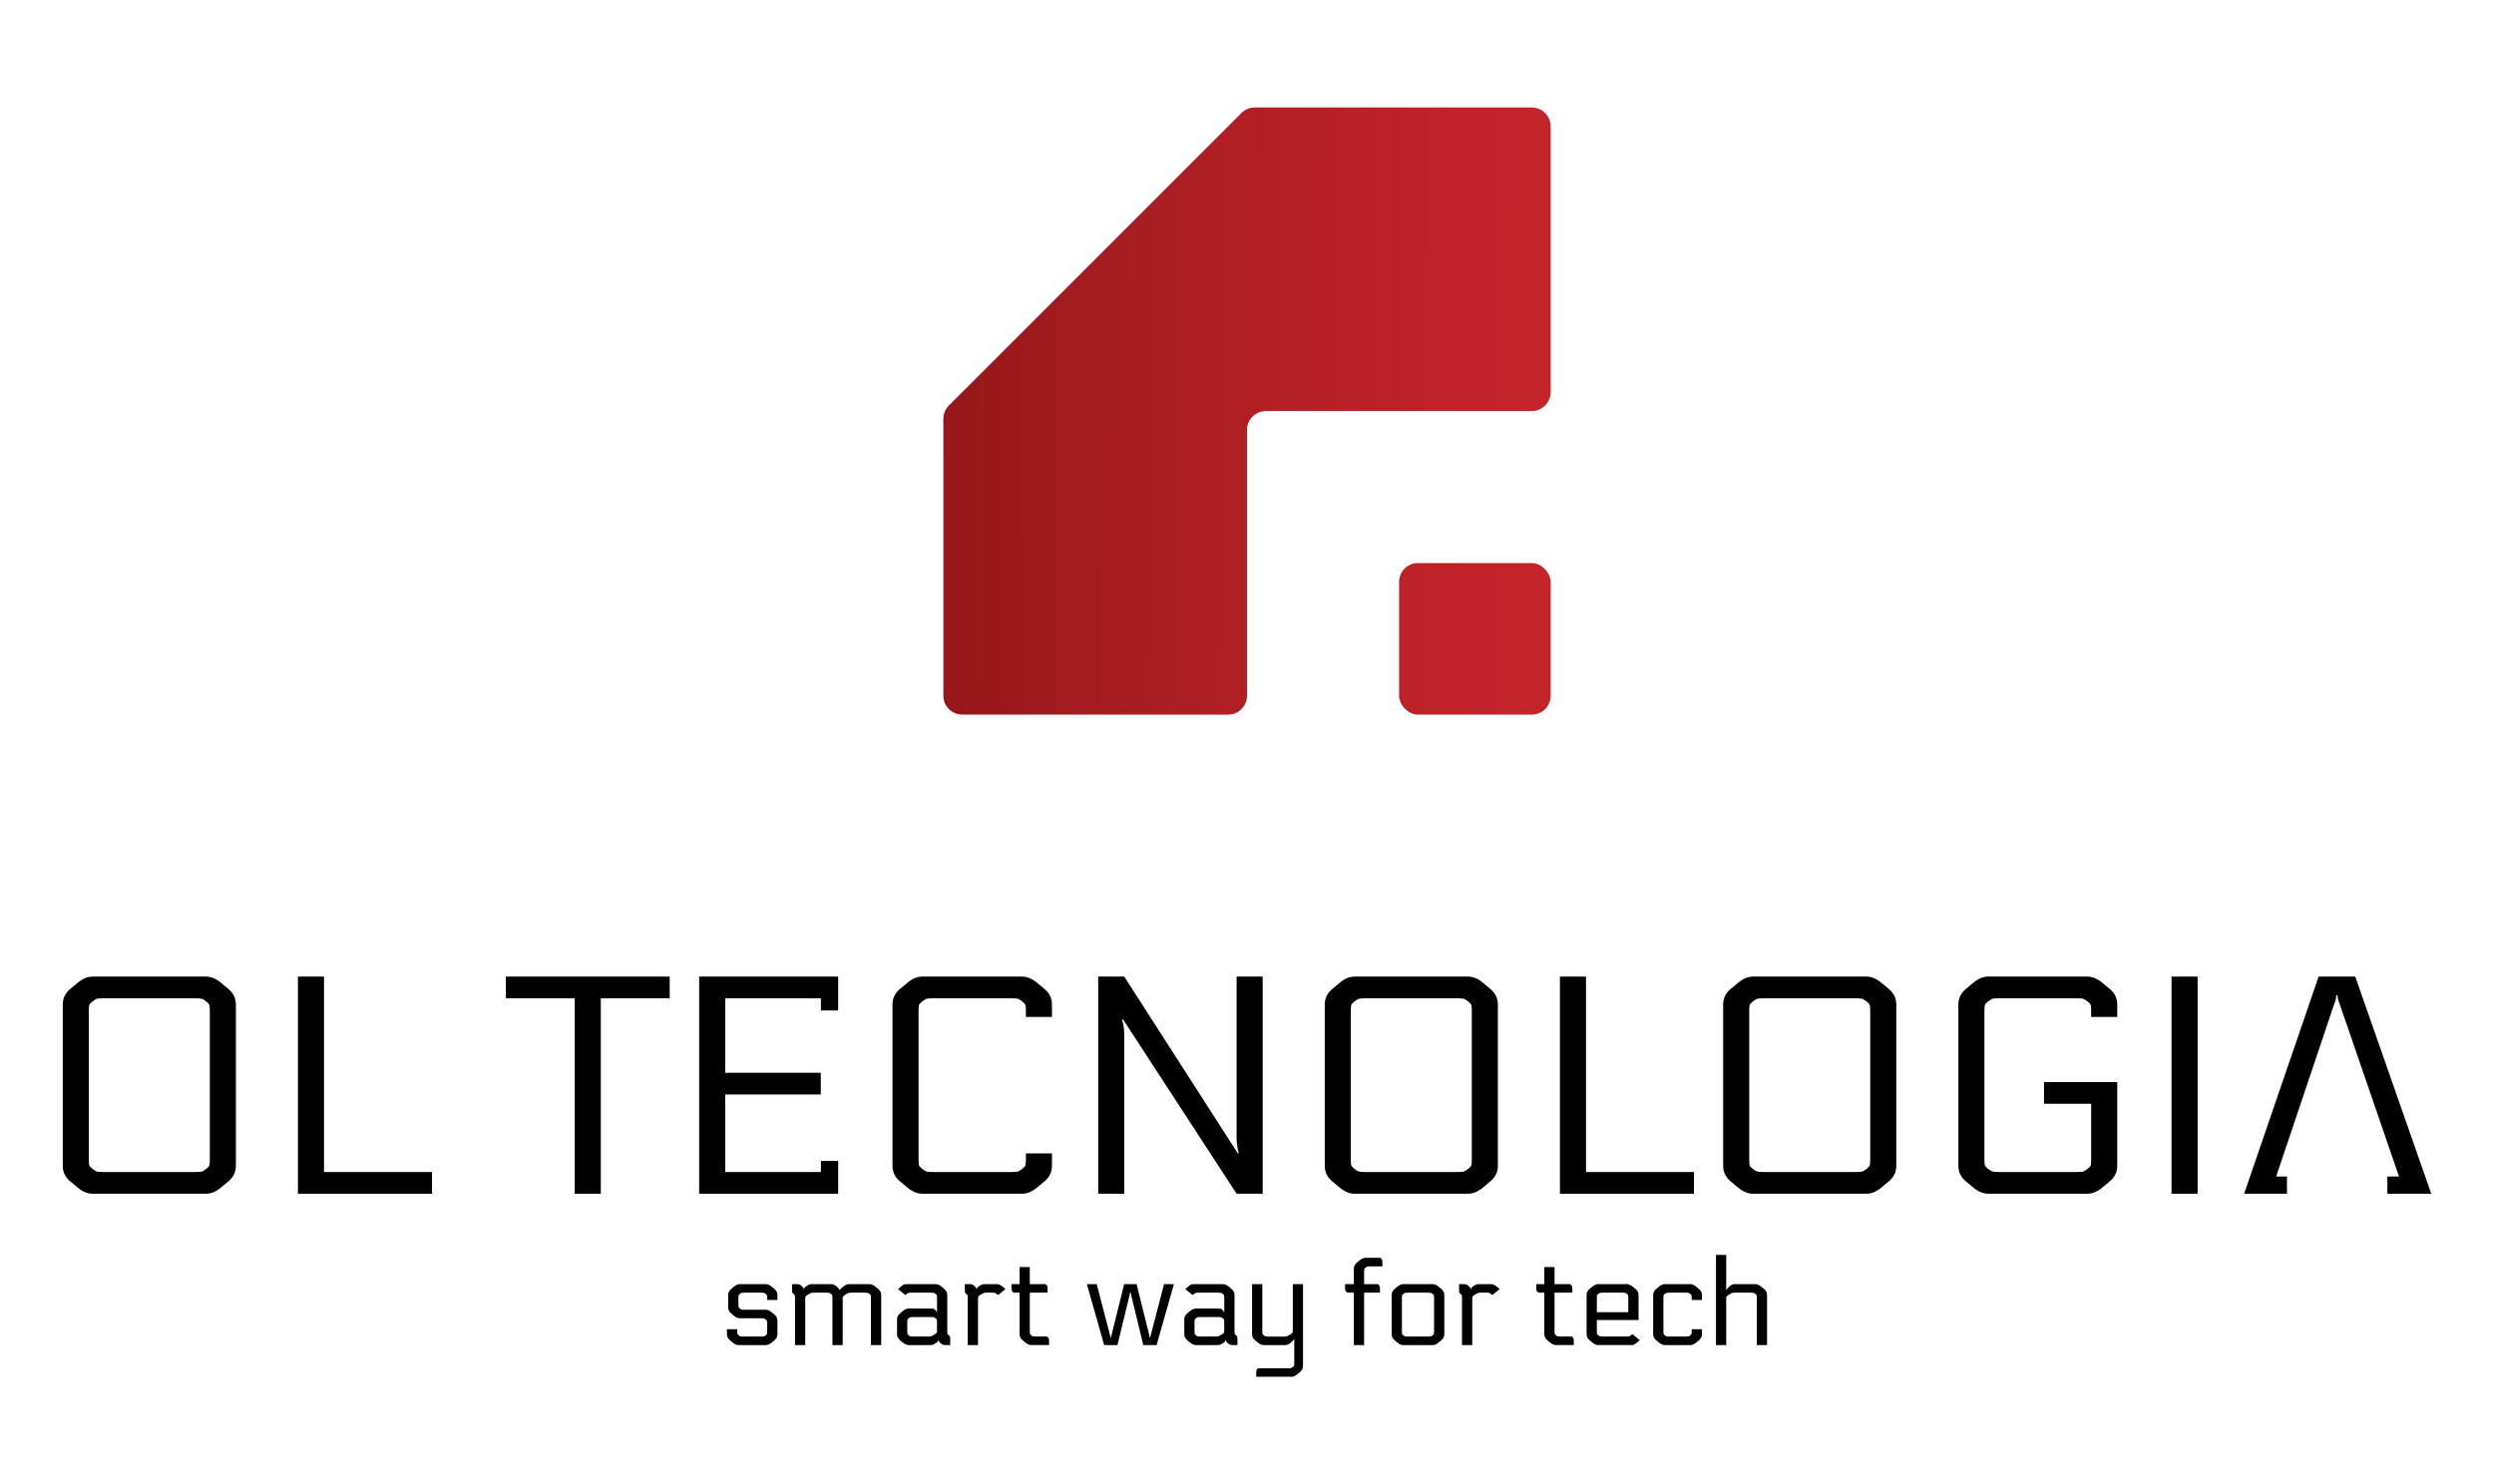 <?xml version="1.0" encoding="UTF-8"?>
<svg id="Layer_1" data-name="Layer 1" xmlns="http://www.w3.org/2000/svg" xmlns:xlink="http://www.w3.org/1999/xlink" viewBox="0 0 1920 1142.96">
  <defs>
    <style>
      .cls-1 {
        fill: url(#linear-gradient);
      }

      .cls-2 {
        fill: url(#linear-gradient-2);
      }
    </style>
    <linearGradient id="linear-gradient" x1="556.09" y1="487.63" x2="1261.76" y2="492.9" gradientUnits="userSpaceOnUse">
      <stop offset="0" stop-color="#801314"/>
      <stop offset=".07" stop-color="#861416"/>
      <stop offset=".46" stop-color="#a91d22"/>
      <stop offset=".79" stop-color="#bf2329"/>
      <stop offset="1" stop-color="#c7252c"/>
    </linearGradient>
    <linearGradient id="linear-gradient-2" x1="557.38" y1="313.53" x2="1263.06" y2="318.79" xlink:href="#linear-gradient"/>
  </defs>
  <g>
    <path d="M170.14,756.82c-3.82-3.18-7.65-4.78-11.46-4.78H71.24c-3.82,0-7.65,1.59-11.46,4.78l-5.74,4.78c-3.82,3.19-5.73,7.17-5.73,11.94v124.22c0,4.78,1.91,8.76,5.73,11.94l5.74,4.78c3.82,3.19,7.64,4.78,11.46,4.78h87.43c3.82,0,7.64-1.59,11.46-4.78l5.73-4.78c3.82-3.18,5.74-7.17,5.74-11.94v-124.22c0-4.78-1.91-8.76-5.74-11.94l-5.73-4.78Zm-8.6,135.93c0,2.39-.12,3.94-.36,4.66-.24,.72-1.08,1.64-2.51,2.75-1.43,1.12-2.55,1.79-3.34,2.03-.8,.24-2.63,.36-5.49,.36H80.08c-2.87,0-4.7-.12-5.49-.36-.8-.24-1.91-.91-3.34-2.03-1.43-1.11-2.27-2.03-2.51-2.75-.24-.72-.36-2.27-.36-4.66v-114.19c0-2.39,.12-3.94,.36-4.66,.24-.72,1.08-1.63,2.51-2.75,1.43-1.11,2.55-1.79,3.34-2.03,.8-.24,2.63-.36,5.49-.36h69.76c2.87,0,4.7,.12,5.49,.36,.79,.24,1.91,.92,3.34,2.03,1.43,1.12,2.27,2.03,2.51,2.75,.24,.72,.36,2.27,.36,4.66v114.19Z"/>
    <polygon points="249.44 752.04 229.38 752.04 229.38 919.26 332.58 919.26 332.58 902.54 249.44 902.54 249.44 752.04"/>
    <polygon points="389.43 768.76 442.46 768.76 442.46 919.26 462.53 919.26 462.53 768.76 515.56 768.76 515.56 752.04 389.43 752.04 389.43 768.76"/>
    <polygon points="538.25 919.26 645.27 919.26 645.27 903.4 645.27 902.54 645.27 894.02 631.98 894.02 631.98 902.54 558.32 902.54 558.32 842.82 631.89 842.82 631.89 826.1 558.32 826.1 558.32 768.76 631.98 768.76 631.98 778.14 645.27 778.14 645.27 768.76 645.27 752.04 538.25 752.04 538.25 919.26"/>
    <path d="M798.39,756.82c-3.82-3.18-7.64-4.78-11.46-4.78h-76.92c-3.82,0-7.65,1.59-11.46,4.78l-5.74,4.78c-3.82,3.19-5.73,7.17-5.73,11.94v124.22c0,4.78,1.91,8.76,5.73,11.94l5.74,4.78c3.82,3.19,7.64,4.78,11.46,4.78h76.92c3.82,0,7.64-1.59,11.46-4.78l5.74-4.78c3.82-3.18,5.73-7.17,5.73-11.94v-9.56h-20.07v4.54c0,2.39-.12,3.94-.36,4.66-.24,.72-1.08,1.64-2.51,2.75-1.43,1.12-2.55,1.79-3.34,2.03-.8,.24-2.63,.36-5.49,.36h-59.24c-2.87,0-4.7-.12-5.49-.36-.8-.24-1.91-.91-3.34-2.03-1.43-1.11-2.27-2.03-2.51-2.75-.24-.72-.36-2.27-.36-4.66v-114.19c0-2.39,.12-3.94,.36-4.66,.24-.72,1.08-1.63,2.51-2.75,1.43-1.11,2.55-1.79,3.34-2.03,.8-.24,2.63-.36,5.49-.36h59.24c2.87,0,4.7,.12,5.49,.36,.79,.24,1.91,.92,3.34,2.03,1.43,1.12,2.27,2.03,2.51,2.75,.24,.72,.36,2.27,.36,4.66v4.54h20.07v-9.55c0-4.78-1.91-8.76-5.73-11.94l-5.74-4.78Z"/>
    <path d="M952,876.5c0,3.82,.56,7.65,1.67,11.47l-.72,.24-87.43-136.16h-20.07v167.22h20.07v-122.55c0-3.82-.56-7.64-1.67-11.47l.72-.24,87.43,134.25h20.07v-167.22h-20.07v124.46Z"/>
    <path d="M1141.67,756.82c-3.82-3.18-7.65-4.78-11.46-4.78h-87.43c-3.82,0-7.65,1.59-11.46,4.78l-5.74,4.78c-3.82,3.19-5.73,7.17-5.73,11.94v124.22c0,4.78,1.91,8.76,5.73,11.94l5.74,4.78c3.82,3.19,7.64,4.78,11.46,4.78h87.43c3.82,0,7.64-1.59,11.46-4.78l5.73-4.78c3.82-3.18,5.74-7.17,5.74-11.94v-124.22c0-4.78-1.91-8.76-5.74-11.94l-5.73-4.78Zm-8.6,135.93c0,2.39-.12,3.94-.36,4.66-.24,.72-1.08,1.64-2.51,2.75-1.43,1.12-2.55,1.79-3.34,2.03-.8,.24-2.63,.36-5.49,.36h-69.76c-2.87,0-4.7-.12-5.49-.36-.8-.24-1.91-.91-3.34-2.03-1.43-1.11-2.27-2.03-2.51-2.75-.24-.72-.36-2.27-.36-4.66v-114.19c0-2.39,.12-3.94,.36-4.66,.24-.72,1.08-1.63,2.51-2.75,1.43-1.11,2.55-1.79,3.34-2.03,.8-.24,2.63-.36,5.49-.36h69.76c2.87,0,4.7,.12,5.49,.36,.79,.24,1.91,.92,3.34,2.03,1.43,1.12,2.27,2.03,2.51,2.75,.24,.72,.36,2.27,.36,4.66v114.19Z"/>
    <polygon points="1220.98 752.04 1200.91 752.04 1200.91 919.26 1304.11 919.26 1304.11 902.54 1220.98 902.54 1220.98 752.04"/>
    <path d="M1448.39,756.82c-3.82-3.18-7.65-4.78-11.46-4.78h-87.43c-3.82,0-7.65,1.59-11.46,4.78l-5.74,4.78c-3.82,3.19-5.73,7.17-5.73,11.94v124.22c0,4.78,1.91,8.76,5.73,11.94l5.74,4.78c3.82,3.19,7.64,4.78,11.46,4.78h87.43c3.82,0,7.64-1.59,11.46-4.78l5.73-4.78c3.82-3.18,5.74-7.17,5.74-11.94v-124.22c0-4.78-1.91-8.76-5.74-11.94l-5.73-4.78Zm-8.6,135.93c0,2.39-.12,3.94-.36,4.66-.24,.72-1.08,1.64-2.51,2.75-1.43,1.12-2.55,1.79-3.34,2.03-.8,.24-2.63,.36-5.49,.36h-69.76c-2.87,0-4.7-.12-5.49-.36-.8-.24-1.91-.91-3.34-2.03-1.43-1.11-2.27-2.03-2.51-2.75-.24-.72-.36-2.27-.36-4.66v-114.19c0-2.39,.12-3.94,.36-4.66,.24-.72,1.08-1.63,2.51-2.75,1.43-1.11,2.55-1.79,3.34-2.03,.8-.24,2.63-.36,5.49-.36h69.76c2.87,0,4.7,.12,5.49,.36,.79,.24,1.91,.92,3.34,2.03,1.43,1.12,2.27,2.03,2.51,2.75s.36,2.27,.36,4.66v114.19Z"/>
    <path d="M1618.48,756.82c-3.82-3.18-7.64-4.78-11.46-4.78h-76.44c-3.82,0-7.65,1.59-11.46,4.78l-5.74,4.78c-3.82,3.19-5.73,7.17-5.73,11.94v124.22c0,4.78,1.91,8.76,5.73,11.94l5.74,4.78c3.82,3.19,7.64,4.78,11.46,4.78h76.44c3.82,0,7.65-1.59,11.46-4.78l5.74-4.78c3.82-3.18,5.73-7.17,5.73-11.94v-64.5h-56.38v16.72h36.31v42.76c0,2.39-.12,3.94-.36,4.66-.24,.72-1.08,1.64-2.51,2.75-1.43,1.12-2.55,1.79-3.34,2.03-.8,.24-2.63,.36-5.49,.36h-58.77c-2.87,0-4.7-.12-5.49-.36-.8-.24-1.91-.91-3.34-2.03-1.43-1.11-2.27-2.03-2.51-2.75-.24-.72-.36-2.27-.36-4.66v-114.19c0-2.39,.12-3.94,.36-4.66,.24-.72,1.08-1.63,2.51-2.75,1.43-1.11,2.55-1.79,3.34-2.03,.8-.24,2.63-.36,5.49-.36h58.77c2.87,0,4.7,.12,5.49,.36,.79,.24,1.91,.92,3.34,2.03,1.43,1.12,2.27,2.03,2.51,2.75,.24,.72,.36,2.27,.36,4.66v4.54h20.07v-9.55c0-4.78-1.91-8.76-5.73-11.94l-5.74-4.78Z"/>
    <rect x="1671.75" y="752.04" width="20.07" height="167.22"/>
    <path d="M1813.17,752.04h-28.19l-57.33,167.22h18.22s14.74,0,14.74,0v-13.3h-8.3l44.63-132.66c1.11-2.71,1.67-5.02,1.67-6.93h.96c0,1.91,.56,4.22,1.67,6.93l45.64,132.66h-8.98v13.3h14.74s19.07,0,19.07,0l-58.53-167.22Z"/>
  </g>
  <g>
    <path d="M589.5,1008.59c1.5,0,3.01,.63,4.51,1.88l2.25,1.88c1.5,1.25,2.25,2.82,2.25,4.69v10.32c0,1.88-.75,3.44-2.25,4.69l-2.25,1.88c-1.5,1.25-3,1.88-4.51,1.88h-20.84c-1.5,0-3-.63-4.51-1.88l-2.25-1.88c-1.5-1.25-2.25-2.81-2.25-4.69v-3.75h7.88v1.78c0,.94,.05,1.55,.14,1.83s.42,.64,.98,1.08c.56,.44,1,.7,1.31,.8s1.03,.14,2.16,.14h13.89c1.13,0,1.85-.05,2.16-.14s.75-.36,1.31-.8c.56-.44,.89-.8,.99-1.08s.14-.89,.14-1.83v-7.6c-.06-.5-.44-1.07-1.13-1.69-.56-.44-1-.7-1.31-.8s-1.03-.14-2.16-.14h-16.43c-1.5,0-3-.63-4.51-1.88l-2.25-1.88c-1.5-1.25-2.25-2.81-2.25-4.69v-9.39c0-1.88,.75-3.44,2.25-4.69l2.25-1.88c1.5-1.25,3.01-1.88,4.51-1.88h19.9c1.5,0,3.01,.63,4.51,1.88l2.25,1.88c1.5,1.25,2.25,2.82,2.25,4.69v3.76h-7.88v-1.78c0-.94-.05-1.55-.14-1.83s-.42-.64-.99-1.08c-.56-.44-1-.7-1.31-.8s-1.03-.14-2.16-.14h-12.95c-1.13,0-1.85,.05-2.16,.14s-.75,.36-1.31,.8c-.56,.44-.89,.8-.98,1.08s-.14,.89-.14,1.83v5.44c0,.94,.05,1.55,.14,1.83s.42,.64,.98,1.08c.56,.44,1,.7,1.31,.8s1.03,.14,2.16,.14h16.43Z"/>
    <path d="M646.28,993.38h.38c.06-.56,.66-1.25,1.78-2.06l1.41-1.03c1.13-.69,1.89-1.1,2.3-1.22,.41-.12,1.17-.19,2.3-.19h14.92c1.5,0,3.01,.63,4.51,1.88l2.26,1.88c1.5,1.25,2.25,2.82,2.25,4.69v38.48h-7.89v-36.51c0-.94-.05-1.55-.14-1.83s-.42-.64-.99-1.08c-.56-.44-1-.7-1.31-.8-.32-.09-1.03-.14-2.16-.14h-10.32c-1.13,0-1.89,.06-2.3,.19-.41,.12-1.17,.53-2.3,1.22-1.44,.88-2.19,1.69-2.25,2.44v36.51h-7.88v-36.51c0-.94-.05-1.55-.14-1.83s-.42-.64-.99-1.08c-.56-.44-1-.7-1.31-.8s-1.03-.14-2.16-.14h-9.48c-1.13,0-1.89,.06-2.3,.19s-1.17,.53-2.3,1.22-1.78,1.19-1.97,1.5c-.19,.32-.28,.94-.28,1.88v35.57h-7.88v-36.51c0-.94-.05-1.55-.14-1.83s-.42-.64-.99-1.08c-.56-.44-.89-.8-.99-1.08-.09-.28-.14-.89-.14-1.83v-4.6h3.28c1.13,0,1.89,.08,2.3,.23,.41,.16,.98,.55,1.74,1.17,1,.81,1.5,1.59,1.5,2.34h.38c0-.75,.69-1.53,2.06-2.34,1.13-.69,1.89-1.1,2.3-1.22,.41-.12,1.17-.19,2.3-.19h14.08c1.5,0,3.01,.63,4.51,1.88,1.31,1.19,2,2.06,2.06,2.63Z"/>
    <path d="M722.68,1032.05h-.37c0,.75-.69,1.54-2.06,2.35-1.13,.69-1.89,1.1-2.3,1.22-.41,.13-1.17,.19-2.3,.19h-16.05c-1.5,0-3-.63-4.51-1.88l-2.25-1.88c-1.5-1.25-2.25-2.81-2.25-4.69v-11.26c0-1.88,.75-3.44,2.25-4.69l2.25-1.88c1.5-1.25,3.01-1.88,4.51-1.88h16.8c1.19,0,1.94,.05,2.25,.14,.31,.09,.72,.36,1.22,.8,.75,.63,1.13,1.25,1.13,1.88h.38v-11.17c0-.94-.05-1.55-.14-1.83s-.42-.64-.98-1.08c-.56-.44-1-.7-1.31-.8-.32-.09-1.03-.14-2.16-.14h-15.21c-1.13,0-1.89,.08-2.3,.23-.41,.16-1.17,.7-2.3,1.64l-5.63-4.69,2.25-1.88c1.13-.94,1.89-1.48,2.3-1.64,.41-.16,1.17-.23,2.3-.23h22.06c1.5,0,3,.63,4.51,1.88l2.25,1.88c1.5,1.25,2.25,2.82,2.25,4.69v28.06c0,.94,.05,1.55,.14,1.83s.42,.64,.99,1.08c.56,.44,.89,.8,.98,1.08s.14,.89,.14,1.83v4.6h-3.28c-1.13,0-1.89-.08-2.3-.23s-.99-.55-1.74-1.17c-1-.81-1.5-1.59-1.5-2.35Zm-24.22-13.99v7.32c0,.94,.05,1.55,.14,1.83s.42,.64,.98,1.08c.56,.44,1,.7,1.31,.8s1.03,.14,2.16,.14h11.45c1.13,0,1.89-.06,2.3-.19s1.17-.53,2.3-1.22,1.78-1.19,1.97-1.5c.19-.31,.28-.94,.28-1.88v-6.38c0-.94-.05-1.55-.14-1.83-.09-.28-.42-.64-.98-1.08-.56-.44-1-.7-1.31-.8-.32-.09-1.03-.14-2.16-.14h-13.71c-1.13,0-1.85,.05-2.16,.14s-.75,.36-1.31,.8c-.56,.44-.89,.8-.98,1.08-.09,.28-.14,.89-.14,1.83Z"/>
    <path d="M742.77,988.88h3.28c1.13,0,1.89,.08,2.3,.23,.41,.16,.98,.55,1.74,1.17,1,.81,1.5,1.59,1.5,2.34h.38c0-.75,.69-1.53,2.06-2.34,1.13-.69,1.89-1.1,2.3-1.22,.41-.12,1.17-.19,2.3-.19h8.64c1.5,0,3,.63,4.51,1.88l2.25,1.88-5.63,4.69-1.13-.94c-.56-.44-1-.7-1.31-.8s-1.03-.14-2.16-.14h-4.04c-1.13,0-1.89,.06-2.3,.19s-1.17,.53-2.3,1.22-1.78,1.19-1.97,1.5c-.19,.32-.28,.94-.28,1.88v35.57h-7.88v-36.51c0-.94-.05-1.55-.14-1.83s-.42-.64-.99-1.08c-.56-.44-.89-.8-.99-1.08-.09-.28-.14-.89-.14-1.83v-4.6Z"/>
    <path d="M792.8,975.74v13.14h12.01c.81,.63,1.3,1.11,1.46,1.45,.16,.35,.23,1.24,.23,2.67v2.44h-13.7v29.94c0,.94,.05,1.55,.14,1.83s.42,.64,.99,1.08c.56,.44,1,.7,1.31,.8,.31,.09,1.03,.14,2.16,.14h8.54c.81,.63,1.3,1.11,1.46,1.45,.16,.34,.23,1.24,.23,2.67v2.44h-13.7c-1.5,0-3.01-.63-4.51-1.88l-2.25-1.88c-1.5-1.25-2.25-2.81-2.25-4.69v-31.91h-4.51c-.81-.63-1.3-1.11-1.45-1.45s-.23-1.24-.23-2.67v-2.44h6.2v-13.14h7.88Z"/>
    <path d="M869.57,997.51l-9.29,38.3h-10.23l-13.33-46.93h7.6l10.14,38.95c.31,.94,.47,1.69,.47,2.25h.38c0-.56,.16-1.31,.47-2.25l9.67-38.95h9.57l9.67,38.95c.31,1.25,.47,2,.47,2.25h.37c0-.56,.16-1.31,.47-2.25l10.14-38.95h7.6l-13.33,46.93h-10.23l-9.29-38.3c-.31-1.25-.47-2-.47-2.25h-.38c0,.25-.16,1-.47,2.25Z"/>
    <path d="M943.81,1032.05h-.37c0,.75-.69,1.54-2.06,2.35-1.13,.69-1.89,1.1-2.3,1.22-.41,.13-1.17,.19-2.3,.19h-16.05c-1.5,0-3-.63-4.51-1.88l-2.25-1.88c-1.5-1.25-2.25-2.81-2.25-4.69v-11.26c0-1.88,.75-3.44,2.25-4.69l2.25-1.88c1.5-1.25,3.01-1.88,4.51-1.88h16.8c1.19,0,1.94,.05,2.25,.14,.31,.09,.72,.36,1.22,.8,.75,.63,1.13,1.25,1.13,1.88h.38v-11.17c0-.94-.05-1.55-.14-1.83s-.42-.64-.98-1.08c-.56-.44-1-.7-1.31-.8-.32-.09-1.03-.14-2.16-.14h-15.21c-1.13,0-1.89,.08-2.3,.23-.41,.16-1.17,.7-2.3,1.64l-5.63-4.69,2.25-1.88c1.13-.94,1.89-1.48,2.3-1.64,.41-.16,1.17-.23,2.3-.23h22.06c1.5,0,3,.63,4.51,1.88l2.25,1.88c1.5,1.25,2.25,2.82,2.25,4.69v28.06c0,.94,.05,1.55,.14,1.83s.42,.64,.99,1.08c.56,.44,.89,.8,.98,1.08s.14,.89,.14,1.83v4.6h-3.28c-1.13,0-1.89-.08-2.3-.23s-.99-.55-1.74-1.17c-1-.81-1.5-1.59-1.5-2.35Zm-24.22-13.99v7.32c0,.94,.05,1.55,.14,1.83s.42,.64,.98,1.08c.56,.44,1,.7,1.31,.8s1.03,.14,2.16,.14h11.45c1.13,0,1.89-.06,2.3-.19s1.17-.53,2.3-1.22,1.78-1.19,1.97-1.5c.19-.31,.28-.94,.28-1.88v-6.38c0-.94-.05-1.55-.14-1.83-.09-.28-.42-.64-.98-1.08-.56-.44-1-.7-1.31-.8-.32-.09-1.03-.14-2.16-.14h-13.71c-1.13,0-1.85,.05-2.16,.14s-.75,.36-1.31,.8c-.56,.44-.89,.8-.98,1.08-.09,.28-.14,.89-.14,1.83Z"/>
    <path d="M994.12,1060.21h-27.03v-2.44c0-1.44,.08-2.33,.24-2.67,.16-.35,.64-.83,1.45-1.45h23c1.13,0,1.85-.05,2.16-.14s.75-.36,1.31-.8c.56-.44,.89-.8,.99-1.08,.09-.28,.14-.89,.14-1.83v-18.49h-.38c-.12,.56-.88,1.44-2.25,2.63-1.5,1.25-3,1.88-4.51,1.88h-16.33c-1.5,0-3-.63-4.51-1.88l-2.25-1.88c-1.5-1.25-2.25-2.81-2.25-4.69v-38.48h7.88v36.51c0,.94,.05,1.55,.14,1.83s.42,.64,.98,1.08c.56,.44,1,.7,1.31,.8s1.03,.14,2.16,.14h12.02c1.13,0,1.89-.06,2.3-.19s1.17-.53,2.3-1.22,1.78-1.19,1.97-1.5c.19-.31,.28-.94,.28-1.88v-35.57h7.88v62.88c0,1.88-.75,3.44-2.25,4.69l-2.25,1.88c-1.5,1.25-3,1.88-4.51,1.88Z"/>
    <path d="M1042.27,995.45h-5.07c-.81-.63-1.3-1.11-1.46-1.45-.16-.34-.23-1.24-.23-2.67v-2.44h6.76v-11.83c0-1.88,.75-3.44,2.25-4.69l2.25-1.88c1.5-1.25,3.01-1.88,4.51-1.88h11.27c.81,.63,1.3,1.11,1.45,1.46,.16,.34,.23,1.24,.23,2.67v2.44h-10.04c-1.19,0-2.16,.31-2.91,.94-.56,.44-.89,.8-.98,1.08-.09,.28-.14,.89-.14,1.83v9.86h10.51c.81,.63,1.3,1.11,1.46,1.45,.16,.35,.23,1.24,.23,2.67v2.44h-12.2v40.36h-7.88v-40.36Z"/>
    <path d="M1080.37,988.88h22.53c1.5,0,3,.63,4.51,1.88l2.25,1.88c1.5,1.25,2.25,2.82,2.25,4.69v30.04c0,1.88-.75,3.44-2.25,4.69l-2.25,1.88c-1.5,1.25-3.01,1.88-4.51,1.88h-22.53c-1.5,0-3-.63-4.51-1.88l-2.25-1.88c-1.5-1.25-2.25-2.81-2.25-4.69v-30.04c0-1.88,.75-3.44,2.25-4.69l2.25-1.88c1.5-1.25,3.01-1.88,4.51-1.88Zm23.65,36.51v-26.09c0-.94-.05-1.55-.14-1.83s-.42-.64-.98-1.08c-.56-.44-1-.7-1.31-.8-.32-.09-1.03-.14-2.16-.14h-15.58c-1.13,0-1.85,.05-2.16,.14s-.75,.36-1.31,.8c-.56,.44-.89,.8-.98,1.08-.09,.28-.14,.89-.14,1.83v26.09c0,.94,.05,1.55,.14,1.83,.09,.28,.42,.64,.98,1.08,.56,.44,1,.7,1.31,.8s1.03,.14,2.16,.14h15.58c1.13,0,1.84-.05,2.16-.14,.31-.09,.75-.36,1.31-.8,.56-.44,.89-.8,.98-1.08s.14-.89,.14-1.83Z"/>
    <path d="M1123.27,988.88h3.28c1.13,0,1.89,.08,2.3,.23,.41,.16,.98,.55,1.74,1.17,1,.81,1.5,1.59,1.5,2.34h.38c0-.75,.69-1.53,2.06-2.34,1.13-.69,1.89-1.1,2.3-1.22,.41-.12,1.17-.19,2.3-.19h8.64c1.5,0,3,.63,4.51,1.88l2.25,1.88-5.63,4.69-1.13-.94c-.56-.44-1-.7-1.31-.8s-1.03-.14-2.16-.14h-4.04c-1.13,0-1.89,.06-2.3,.19s-1.17,.53-2.3,1.22-1.78,1.19-1.97,1.5c-.19,.32-.28,.94-.28,1.88v35.57h-7.88v-36.51c0-.94-.05-1.55-.14-1.83s-.42-.64-.99-1.08c-.56-.44-.89-.8-.99-1.08-.09-.28-.14-.89-.14-1.83v-4.6Z"/>
    <path d="M1196.76,975.74v13.14h12.01c.81,.63,1.3,1.11,1.46,1.45,.16,.35,.23,1.24,.23,2.67v2.44h-13.7v29.94c0,.94,.05,1.55,.14,1.83s.42,.64,.99,1.08c.56,.44,1,.7,1.31,.8,.31,.09,1.03,.14,2.16,.14h8.54c.81,.63,1.3,1.11,1.46,1.45,.16,.34,.23,1.24,.23,2.67v2.44h-13.7c-1.5,0-3.01-.63-4.51-1.88l-2.25-1.88c-1.5-1.25-2.25-2.81-2.25-4.69v-31.91h-4.51c-.81-.63-1.3-1.11-1.45-1.45s-.23-1.24-.23-2.67v-2.44h6.2v-13.14h7.88Z"/>
    <path d="M1256.73,1027.36l5.63,4.69-2.25,1.88c-1.13,.94-1.89,1.49-2.3,1.64s-1.17,.23-2.3,.23h-25.06c-1.5,0-3-.63-4.51-1.88l-2.25-1.88c-1.5-1.25-2.25-2.81-2.25-4.69v-30.04c0-1.88,.75-3.44,2.25-4.69l2.25-1.88c1.5-1.25,3.01-1.88,4.51-1.88h21.87c1.25,0,2.75,.63,4.51,1.88l2.35,1.88c1.5,1.13,2.25,2.69,2.25,4.69v19.24h-32.1v8.82c0,.94,.05,1.55,.14,1.83s.42,.64,.98,1.08c.56,.44,1,.7,1.31,.8s1.03,.14,2.16,.14h18.21c1.13,0,1.89-.08,2.3-.24,.41-.16,1.17-.7,2.3-1.64Zm-3.19-16.89v-11.17c0-.94-.05-1.55-.14-1.83s-.42-.64-.99-1.08c-.56-.44-1-.7-1.31-.8s-1.03-.14-2.16-.14h-15.02c-1.13,0-1.85,.05-2.16,.14s-.75,.36-1.31,.8c-.56,.44-.89,.8-.98,1.08s-.14,.89-.14,1.83v11.17h24.22Z"/>
    <path d="M1310.23,1001.08h-7.89v-1.78c0-.94-.05-1.55-.14-1.83s-.42-.64-.99-1.08c-.56-.44-1-.7-1.31-.8s-1.03-.14-2.16-.14h-12.58c-1.13,0-1.85,.05-2.16,.14s-.75,.36-1.31,.8c-.56,.44-.89,.8-.98,1.08s-.14,.89-.14,1.83v26.09c0,.94,.05,1.55,.14,1.83s.42,.64,.98,1.08c.56,.44,1,.7,1.31,.8s1.03,.14,2.16,.14h12.58c1.13,0,1.85-.05,2.16-.14s.75-.36,1.31-.8c.56-.44,.89-.8,.99-1.08s.14-.89,.14-1.83v-1.78h7.89v3.75c0,1.88-.75,3.44-2.26,4.69l-2.25,1.88c-1.5,1.25-3,1.88-4.51,1.88h-19.52c-1.5,0-3-.63-4.51-1.88l-2.25-1.88c-1.5-1.25-2.25-2.81-2.25-4.69v-30.04c0-1.88,.75-3.44,2.25-4.69l2.25-1.88c1.5-1.25,3.01-1.88,4.51-1.88h19.52c1.5,0,3.01,.63,4.51,1.88l2.25,1.88c1.5,1.25,2.26,2.82,2.26,4.69v3.76Z"/>
    <path d="M1334.92,988.88h16.43c1.5,0,3,.63,4.51,1.88l2.25,1.88c1.5,1.25,2.25,2.82,2.25,4.69v38.48h-7.88v-36.51c0-.94-.05-1.55-.14-1.83-.09-.28-.42-.64-.98-1.08-.56-.44-1-.7-1.31-.8-.32-.09-1.03-.14-2.16-.14h-12.02c-1.19,0-1.99,.06-2.39,.19-.41,.12-1.17,.53-2.3,1.22s-1.78,1.19-1.97,1.5c-.19,.32-.28,.94-.28,1.88v35.57h-7.88v-69.46h7.88v26.94h.38c0-.56,.69-1.44,2.06-2.63,1.38-1.19,2.57-1.78,3.57-1.78Z"/>
  </g>
  <g>
    <rect class="cls-1" x="1077.07" y="433.6" width="116.71" height="116.71" rx="14.53" ry="14.53"/>
    <path class="cls-2" d="M955.73,87.02l-225.24,225.24c-2.73,2.73-4.27,6.44-4.27,10.31v213.16c0,8.05,6.53,14.58,14.58,14.58h204.62c8.05,0,14.58-6.53,14.58-14.58v-204.62c0-8.05,6.53-14.58,14.58-14.58h204.62c8.05,0,14.58-6.53,14.58-14.58V97.33c0-8.05-6.53-14.58-14.58-14.58h-213.16c-3.87,0-7.58,1.54-10.31,4.27Z"/>
  </g>
</svg>